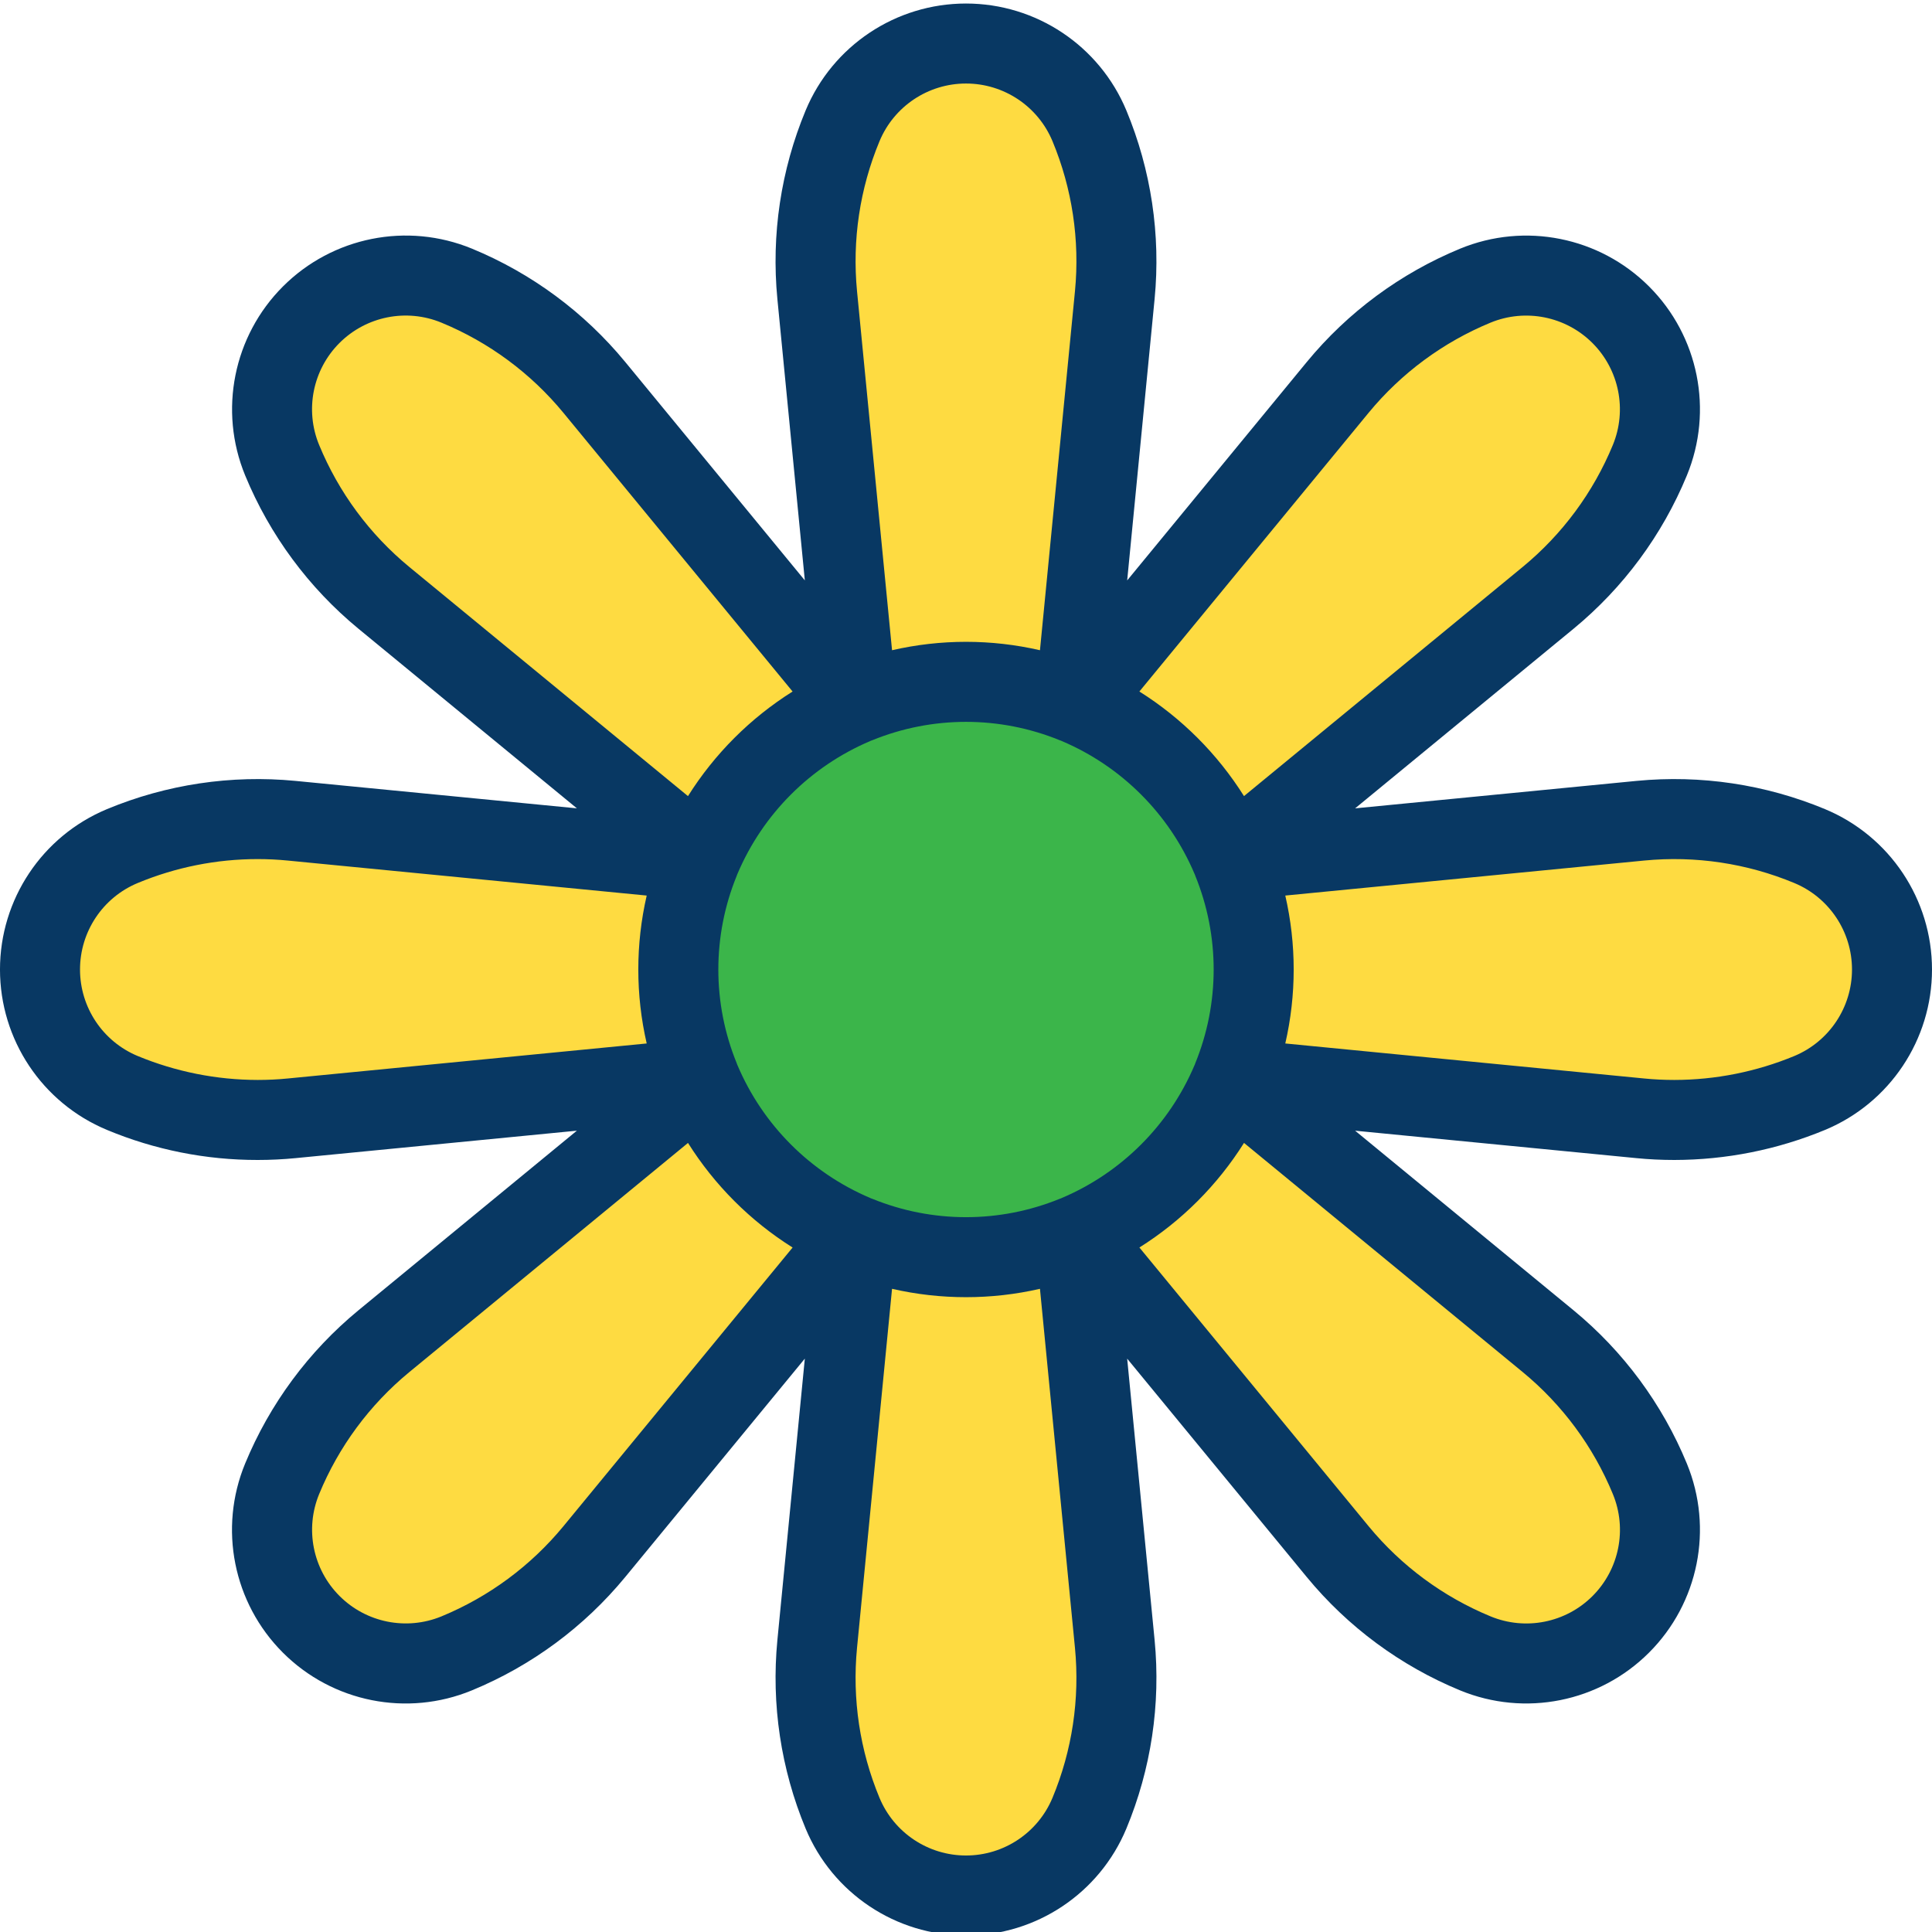 <svg height="482pt" viewBox="0 0 482.88 482" width="482pt" xmlns="http://www.w3.org/2000/svg"><path d="m452.309 211.027c12.457 5.191 20.57 17.359 20.57 30.852 0 13.492-8.113 25.664-20.57 30.852-10.719 4.457-22.219 6.75-33.828 6.75-2.828 0-5.648-.133-8.469-.41l-102.02-9.953c7.133-17.457 7.133-37.02 0-54.477l102.02-9.953c14.406-1.391 28.934.785 42.297 6.34zm0 0" fill="#fedb41"/><path d="m405.09 78.23c9.566 9.527 12.438 23.887 7.27 36.359-5.52 13.379-14.25 25.188-25.418 34.391l-79.172 65.098c-7.32-17.379-21.148-31.207-38.527-38.527l65.098-79.172c9.199-11.172 21.012-19.902 34.391-25.418 12.473-5.168 26.832-2.297 36.359 7.27zm0 0" fill="#fedb41"/><path d="m412.359 369.168c5.156 12.477 2.293 26.832-7.254 36.375-9.547 9.547-23.898 12.41-36.375 7.258-13.379-5.52-25.191-14.25-34.391-25.422l-65.098-79.168c17.379-7.324 31.207-21.152 38.527-38.531l79.172 65.098c11.168 9.203 19.898 21.016 25.418 34.391zm0 0" fill="#fedb41"/><path d="m307.992 214.641c7.133 17.457 7.133 37.02 0 54.477l-.223.562c-7.32 17.379-21.148 31.207-38.527 38.531l-.562.219c-17.457 7.133-37.02 7.133-54.48 0l-.559-.219c-17.383-7.324-31.211-21.152-38.531-38.531l-.219-.562c-7.133-17.457-7.133-37.02 0-54.477l.219-.562c7.32-17.379 21.148-31.207 38.531-38.527l.559-.223c17.461-7.133 37.023-7.133 54.48 0l.562.223c17.379 7.32 31.207 21.148 38.527 38.527zm0 0" fill="#3bb54a"/><g fill="#fedb41"><path d="m272.289 31.008c5.559 13.367 7.734 27.895 6.34 42.301l-9.949 102.02c-17.457-7.133-37.02-7.133-54.48 0l-9.949-102.02c-1.395-14.406.785-28.934 6.34-42.301 5.188-12.453 17.359-20.57 30.852-20.57 13.492 0 25.66 8.117 30.848 20.57zm0 0"/><path d="m278.629 410.449c1.395 14.406-.781 28.934-6.34 42.301-5.188 12.453-17.355 20.57-30.848 20.57-13.492 0-25.664-8.117-30.852-20.57-5.555-13.367-7.734-27.895-6.34-42.301l9.949-102.02c17.461 7.133 37.023 7.133 54.48 0zm0 0"/><path d="m148.539 96.379 65.102 79.172c-17.383 7.32-31.211 21.148-38.531 38.527l-79.168-65.098c-11.172-9.203-19.902-21.012-25.422-34.391-5.137-12.477-2.27-26.82 7.27-36.359 9.543-9.543 23.887-12.41 36.363-7.27 13.375 5.516 25.188 14.246 34.387 25.418zm0 0"/><path d="m213.641 308.211-65.102 79.168c-9.199 11.172-21.012 19.902-34.387 25.422-12.477 5.137-26.82 2.27-36.363-7.273-9.539-9.539-12.406-23.883-7.27-36.359 5.52-13.375 14.25-25.188 25.422-34.391l79.168-65.098c7.32 17.379 21.148 31.207 38.531 38.531zm0 0"/><path d="m72.871 204.688 102.02 9.953c-7.133 17.457-7.133 37.02 0 54.477l-102.02 9.953c-2.82.277-5.652.41-8.469.41-11.613 0-23.109-2.297-33.832-6.75-12.457-5.188-20.57-17.359-20.57-30.852 0-13.492 8.113-25.66 20.57-30.852 13.363-5.555 27.895-7.73 42.301-6.34zm0 0"/></g><path d="m456.156 201.797c-14.887-6.188-31.07-8.613-47.117-7.062l-70.344 6.863 54.602-44.895c12.441-10.246 22.164-23.402 28.312-38.301 6.68-16.207 2.953-34.844-9.441-47.238-12.395-12.398-31.031-16.125-47.238-9.449-14.902 6.148-28.062 15.871-38.309 28.316l-44.895 54.598 6.855-70.352c1.551-16.043-.871-32.227-7.059-47.113-6.742-16.184-22.551-26.723-40.082-26.723s-33.344 10.539-40.082 26.723c-6.188 14.887-8.613 31.07-7.062 47.113l6.863 70.344-44.895-54.598c-10.246-12.441-23.402-22.168-38.301-28.316-16.211-6.676-34.844-2.949-47.238 9.445-12.398 12.395-16.125 31.027-9.449 47.238 6.145 14.902 15.871 28.059 28.312 38.309l54.602 44.895-70.352-6.859c-16.047-1.551-32.227.875-47.113 7.062-16.184 6.738-26.727 22.551-26.727 40.082s10.543 33.344 26.727 40.082c11.934 4.98 24.742 7.535 37.676 7.52 3.207 0 6.391-.156 9.438-.457l70.344-6.863-54.598 44.895c-12.441 10.246-22.168 23.402-28.316 38.301-6.691 16.211-2.973 34.855 9.43 47.254 12.398 12.402 31.043 16.125 47.254 9.434 14.902-6.148 28.059-15.871 38.309-28.316l44.895-54.598-6.859 70.352c-1.551 16.043.875 32.227 7.062 47.113 6.738 16.184 22.551 26.723 40.082 26.723 17.527 0 33.34-10.539 40.078-26.723 6.191-14.887 8.613-31.07 7.062-47.117l-6.859-70.344 44.895 54.598c10.246 12.441 23.398 22.168 38.301 28.312 16.207 6.684 34.844 2.961 47.242-9.438 12.398-12.395 16.125-31.031 9.449-47.242-6.145-14.898-15.871-28.059-28.312-38.305l-54.602-44.895 70.324 6.859c3.066.305 6.25.457 9.461.457 12.93-.016 25.73-2.57 37.676-7.516 16.18-6.742 26.723-22.555 26.723-40.082 0-17.531-10.543-33.344-26.723-40.082zm-190.789 97.191c-.051.023-.102.051-.148.074-.109.039-.219.07-.328.113-15.031 6.137-31.871 6.137-46.898 0-.109-.043-.223-.074-.332-.113-.047-.023-.098-.051-.145-.074-14.949-6.336-26.848-18.234-33.188-33.184-.02-.051-.047-.102-.07-.148-.043-.109-.07-.219-.113-.328-6.141-15.031-6.141-31.867 0-46.898.043-.109.07-.219.113-.328.023-.051.051-.102.07-.148 6.34-14.949 18.238-26.848 33.188-33.184.051-.023.098-.051.145-.074.109-.039.223-.066.332-.113 15.027-6.137 31.867-6.137 46.898 0 .117.051.238.082.355.125.039.02.078.043.121.062 14.945 6.336 26.848 18.234 33.184 33.184.023.051.051.102.074.148.039.109.066.219.113.328 6.137 15.031 6.137 31.867 0 46.898-.047.109-.074.219-.113.328-.023.051-.051.102-.074.148-6.336 14.949-18.238 26.848-33.184 33.184zm76.699-196.258c8.152-9.898 18.621-17.637 30.473-22.527 8.742-3.598 18.793-1.586 25.48 5.098 6.684 6.688 8.691 16.734 5.094 25.477-4.891 11.855-12.625 22.32-22.523 30.473l-69.668 57.285c-6.645-10.562-15.578-19.5-26.145-26.141zm-122.242-67.879c3.633-8.727 12.16-14.414 21.617-14.414 9.457 0 17.984 5.688 21.617 14.414 4.922 11.844 6.852 24.719 5.617 37.484l-8.75 89.742c-12.164-2.801-24.805-2.801-36.969 0l-8.754-89.738c-1.234-12.77.695-25.645 5.621-37.488zm-140.059 75.926c-3.613-8.742-1.609-18.801 5.082-25.492 6.691-6.688 16.75-8.691 25.492-5.078 11.855 4.891 22.32 12.625 30.473 22.523l57.285 69.668c-10.566 6.641-19.5 15.578-26.145 26.141l-69.664-57.285c-9.898-8.152-17.633-18.621-22.523-30.477zm-7.883 158.34c-2.414.242-4.93.363-7.48.363-10.293-.016-20.48-2.047-29.988-5.984-8.73-3.633-14.414-12.16-14.414-21.617 0-9.453 5.684-17.984 14.414-21.617 9.504-3.949 19.691-5.984 29.984-5.984 2.504 0 5.004.121 7.5.367l89.738 8.75c-2.797 12.164-2.797 24.805 0 36.969zm68.934 111.91c-8.156 9.902-18.625 17.641-30.484 22.531-8.742 3.594-18.789 1.582-25.473-5.105-6.684-6.684-8.691-16.734-5.09-25.473 4.887-11.855 12.625-22.32 22.523-30.473l69.664-57.285c6.645 10.562 15.578 19.5 26.145 26.141zm122.242 67.879c-3.637 8.73-12.164 14.414-21.617 14.414-9.457 0-17.984-5.684-21.621-14.414-4.922-11.844-6.852-24.719-5.617-37.484l8.754-89.738c12.164 2.789 24.805 2.789 36.969 0l8.75 89.738c1.234 12.766-.695 25.641-5.617 37.484zm140.055-75.926c3.617 8.742 1.609 18.801-5.078 25.492-6.691 6.688-16.75 8.695-25.496 5.078-11.852-4.891-22.32-12.625-30.469-22.523l-57.289-69.668c10.566-6.641 19.5-15.578 26.145-26.141l69.668 57.285c9.898 8.152 17.633 18.621 22.52 30.477zm45.352-109.48c-9.508 3.934-19.695 5.969-29.984 5.98-2.555 0-5.07-.121-7.5-.363l-89.738-8.754c2.797-12.164 2.797-24.805 0-36.969l89.738-8.754c12.766-1.234 25.641.695 37.484 5.621 8.73 3.633 14.418 12.164 14.418 21.617 0 9.457-5.688 17.984-14.418 21.621zm0 0" fill="#083863"/></svg>
